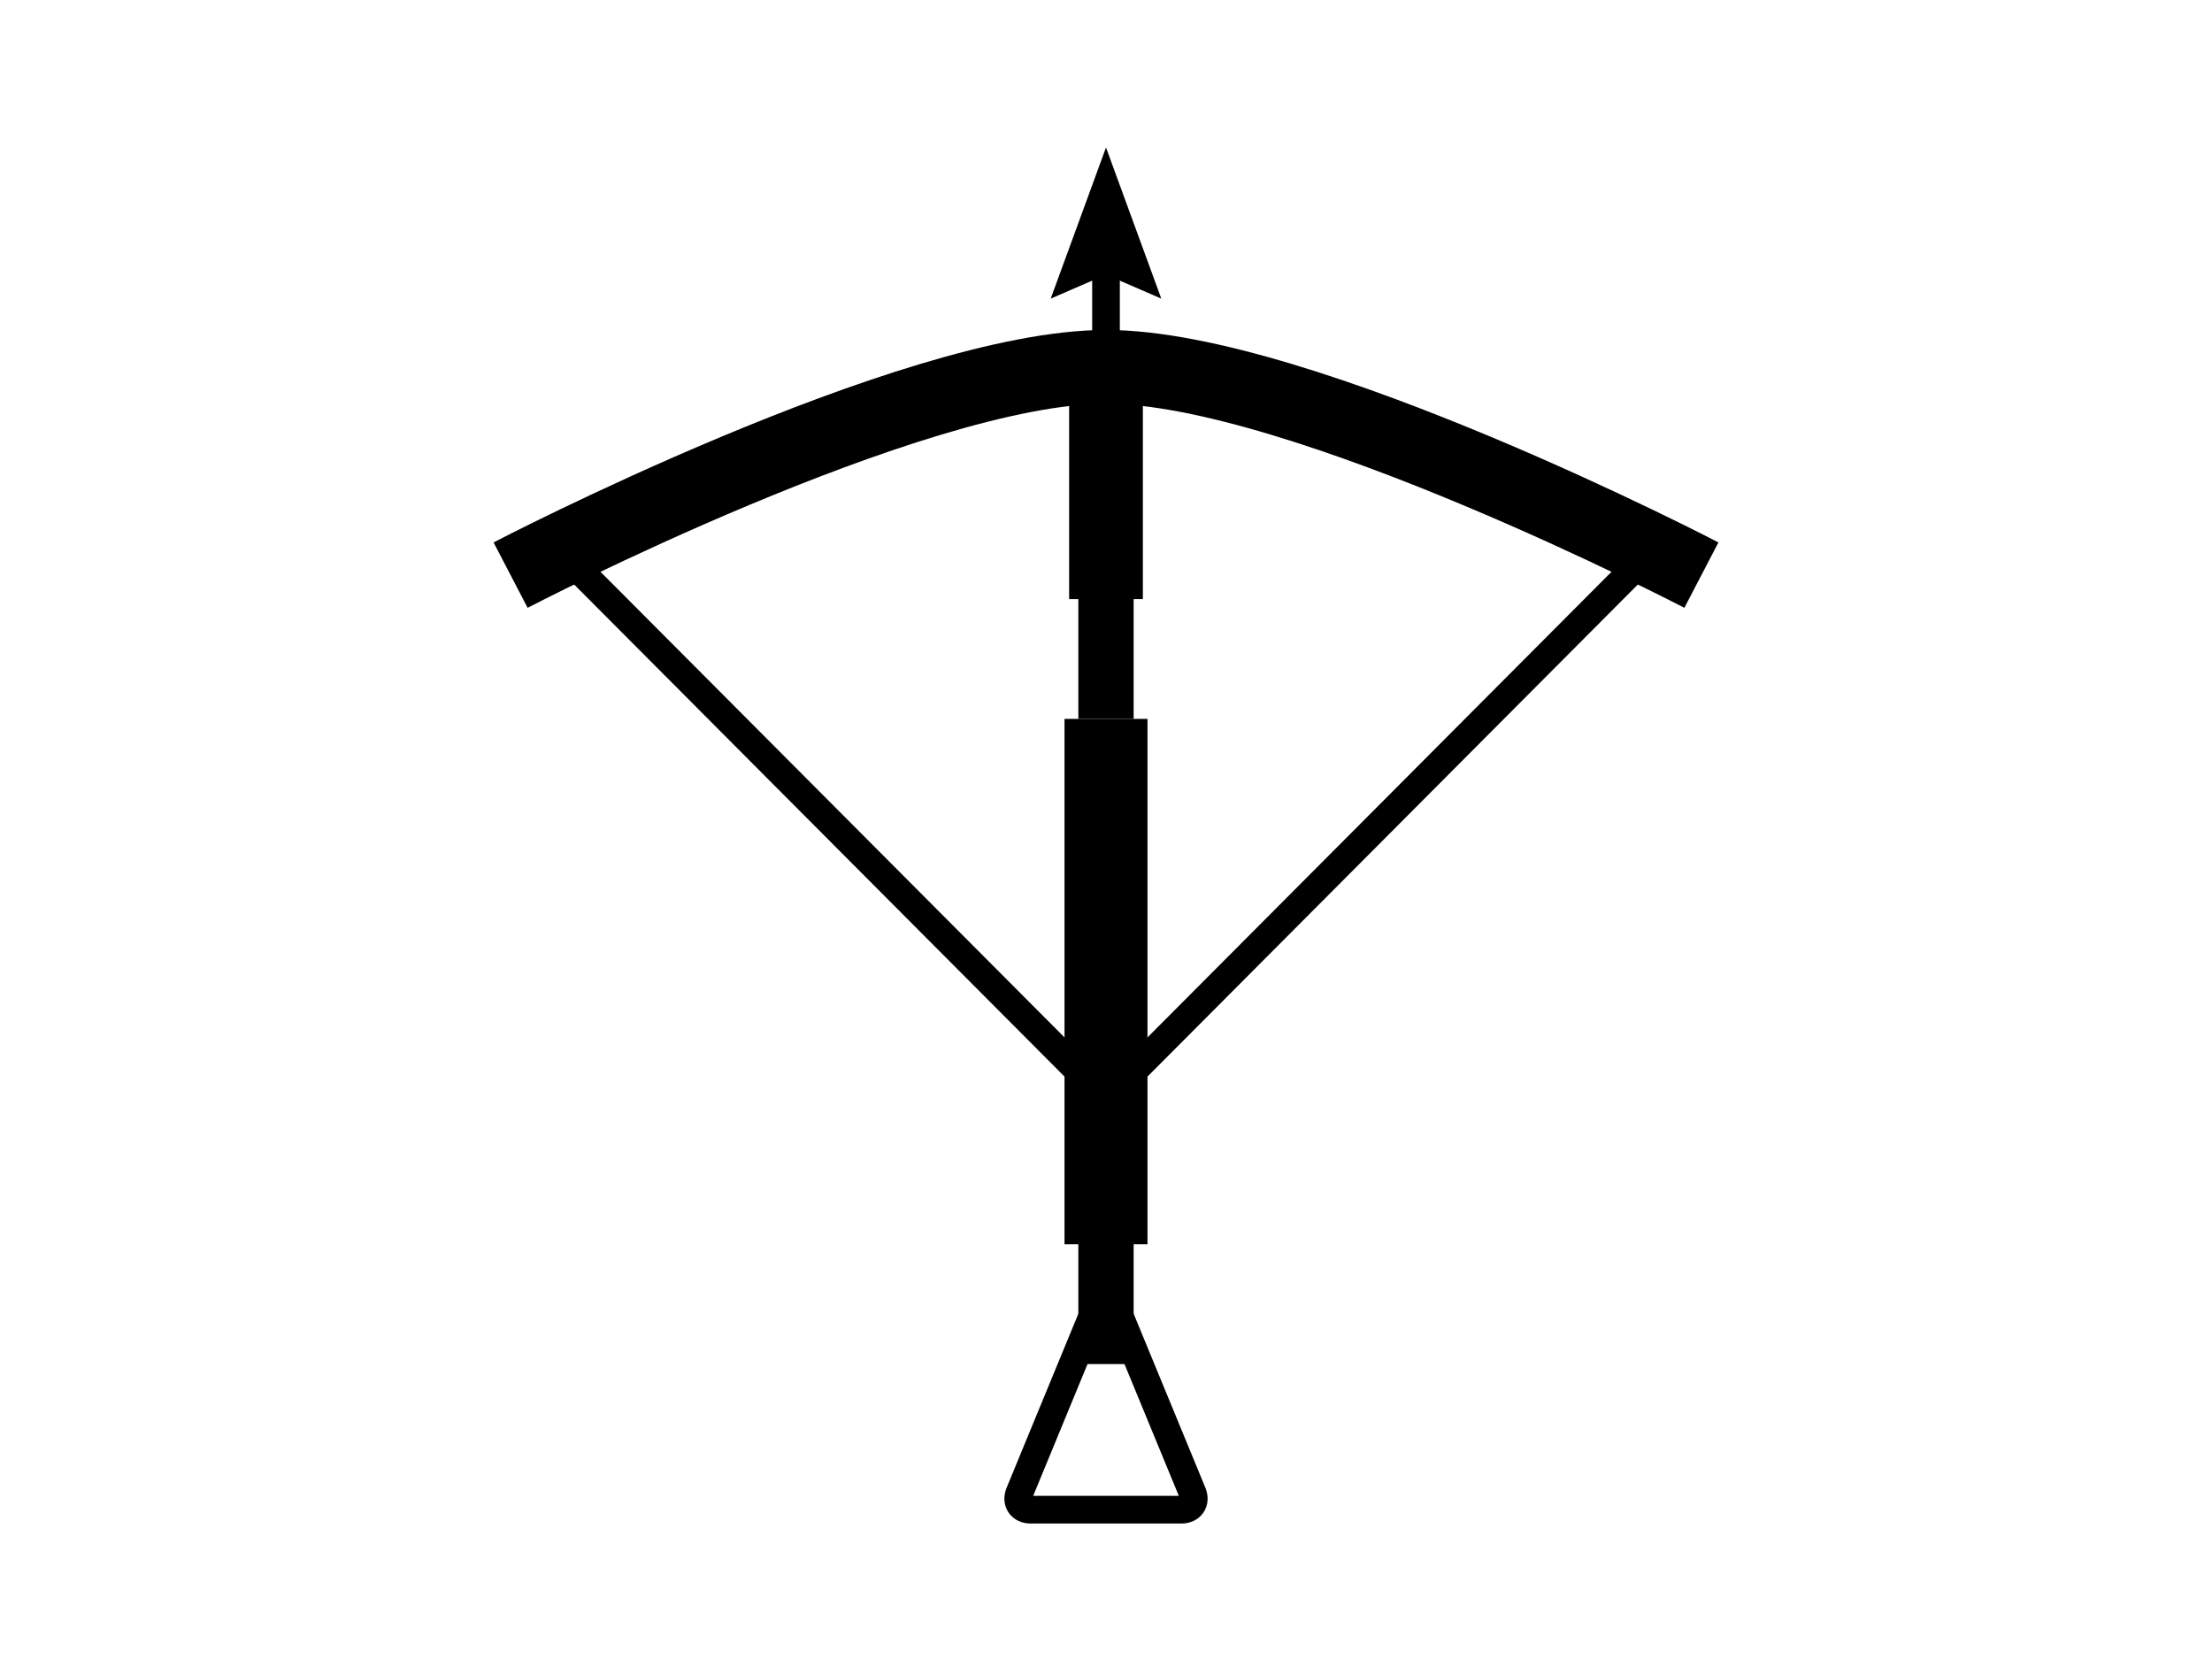 <?xml version="1.0" encoding="utf-8"?>
<!-- Generator: Adobe Illustrator 14.0.0, SVG Export Plug-In . SVG Version: 6.00 Build 43363)  -->
<!DOCTYPE svg PUBLIC "-//W3C//DTD SVG 1.1//EN" "http://www.w3.org/Graphics/SVG/1.1/DTD/svg11.dtd">
<svg version="1.1" id="Crossbow" xmlns="http://www.w3.org/2000/svg" xmlns:xlink="http://www.w3.org/1999/xlink" x="0px" y="0px"
	 width="120px" height="90px" viewBox="0 0 120 90" style="enable-background:new 0 0 120 90;" xml:space="preserve">
<style type="text/css">
<![CDATA[
	.st0{fill:none;stroke:#000000;stroke-width:1.5;}
	.st1{fill:none;stroke:#000000;stroke-width:4.5;}
	.st2{fill:none;stroke:#000000;stroke-width:3;}
	.st3{fill:none;stroke:#000000;stroke-width:4;}
]]>
</style>
<path class="st3" d="M27.7,31.2c0,0,21.7-11.3,32.3-11.3c10.6,0,32.3,11.3,32.3,11.3"/>
<polyline class="st0" points="88.9,30.6 60,59.6 31.1,30.6 "/>
<line class="st2" x1="60" y1="65.5" x2="60" y2="74"/>
<line class="st1" x1="60" y1="39" x2="60" y2="67.5"/>
<line class="st2" x1="60" y1="28.5" x2="60" y2="39"/>
<line class="st3" x1="60" y1="19.6" x2="60" y2="32.5"/>
<line class="st0" x1="60" y1="13.9" x2="60" y2="18.7"/>
<polygon points="60,14.9 57,16.2 60,8 63,16.2 "/>
<g>
	<path class="st0" d="M60,69.6L64.7,81c0.2,0.5-0.1,0.9-0.6,0.9h-8.2c-0.5,0-0.8-0.4-0.6-0.9L60,69.6"/>
</g>
</svg>
